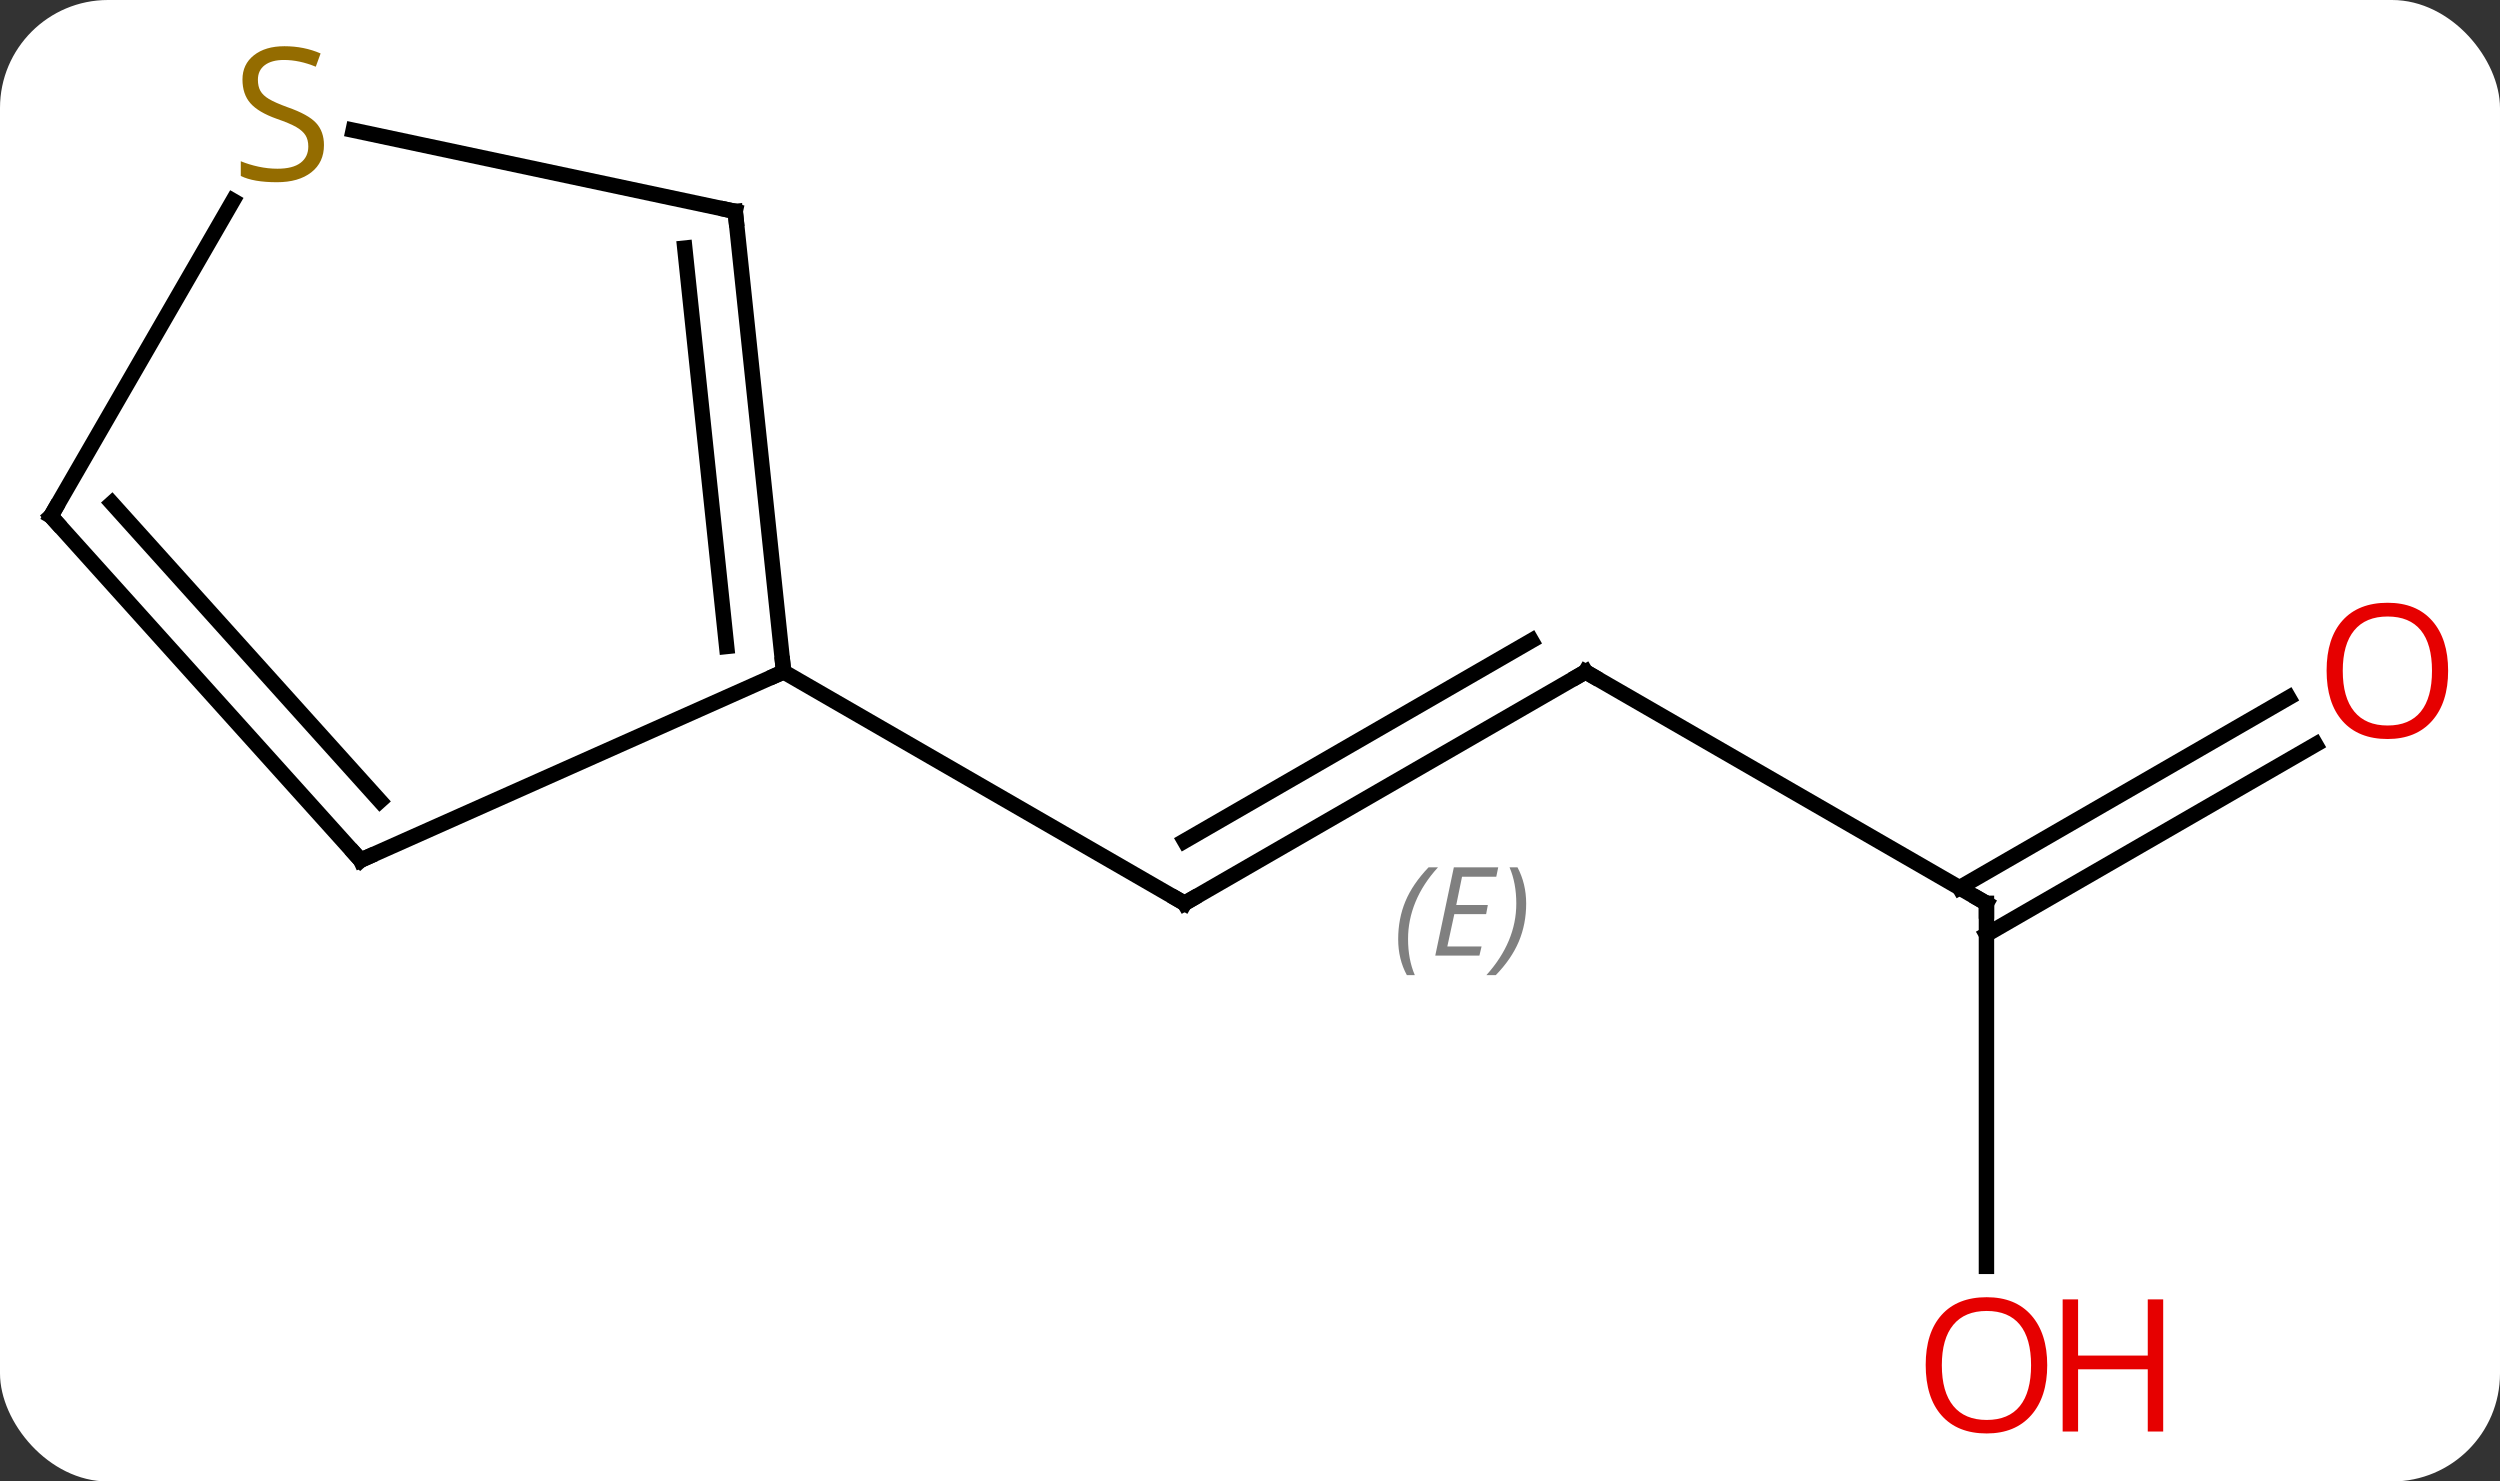 <svg width="162" viewBox="0 0 162 96" style="fill-opacity:1; color-rendering:auto; color-interpolation:auto; text-rendering:auto; stroke:black; stroke-linecap:square; stroke-miterlimit:10; shape-rendering:auto; stroke-opacity:1; fill:black; stroke-dasharray:none; font-weight:normal; stroke-width:1; font-family:'Open Sans'; font-style:normal; stroke-linejoin:miter; font-size:12; stroke-dashoffset:0; image-rendering:auto;" height="96" class="cas-substance-image" xmlns:xlink="http://www.w3.org/1999/xlink" xmlns="http://www.w3.org/2000/svg"><rect x="0" y="0" width="162" height="96" fill="#333333" stroke="none"/><svg class="cas-substance-single-component"><rect y="0" x="0" width="162" stroke="none" ry="7" rx="7" height="96" fill="white" class="cas-substance-group"/><svg y="0" x="0" width="162" viewBox="0 0 162 96" style="fill:black;" height="96" class="cas-substance-single-component-image"><svg><g><g transform="translate(79,48)" style="text-rendering:geometricPrecision; color-rendering:optimizeQuality; color-interpolation:linearRGB; stroke-linecap:butt; image-rendering:optimizeQuality;"><line y2="-4.464" y1="10.536" x2="23.739" x1="-2.241" style="fill:none;"/><line y2="-6.485" y1="6.495" x2="20.239" x1="-2.241" style="fill:none;"/></g><g transform="translate(79,48)" style="stroke-linecap:butt; font-size:8.4px; fill:gray; text-rendering:geometricPrecision; image-rendering:optimizeQuality; color-rendering:optimizeQuality; font-family:'Open Sans'; font-style:italic; stroke:gray; color-interpolation:linearRGB;"><path style="stroke:none;" d="M11.602 12.86 Q11.602 11.532 12.07 10.407 Q12.539 9.282 13.57 8.204 L14.18 8.204 Q13.211 9.267 12.727 10.438 Q12.242 11.61 12.242 12.845 Q12.242 14.173 12.68 15.188 L12.164 15.188 Q11.602 14.157 11.602 12.86 ZM16.865 13.923 L14.005 13.923 L15.209 8.204 L18.084 8.204 L17.959 8.813 L15.74 8.813 L15.365 10.642 L17.412 10.642 L17.302 11.235 L15.24 11.235 L14.787 13.329 L17.006 13.329 L16.865 13.923 ZM19.896 10.548 Q19.896 11.876 19.42 13.009 Q18.943 14.142 17.928 15.188 L17.318 15.188 Q19.256 13.032 19.256 10.548 Q19.256 9.22 18.818 8.204 L19.334 8.204 Q19.896 9.267 19.896 10.548 Z"/><line y2="-4.464" y1="10.536" x2="-28.221" x1="-2.241" style="fill:none; stroke:black;"/><line y2="10.536" y1="-4.464" x2="49.722" x1="23.739" style="fill:none; stroke:black;"/><line y2="34.059" y1="10.536" x2="49.722" x1="49.722" style="fill:none; stroke:black;"/><line y2="0.24" y1="12.557" x2="71.054" x1="49.722" style="fill:none; stroke:black;"/><line y2="-2.791" y1="9.526" x2="69.304" x1="47.972" style="fill:none; stroke:black;"/><line y2="7.74" y1="-4.464" x2="-55.629" x1="-28.221" style="fill:none; stroke:black;"/><line y2="-34.299" y1="-4.464" x2="-31.356" x1="-28.221" style="fill:none; stroke:black;"/><line y2="-31.924" y1="-6.108" x2="-34.626" x1="-31.913" style="fill:none; stroke:black;"/><line y2="-14.556" y1="7.74" x2="-75.702" x1="-55.629" style="fill:none; stroke:black;"/><line y2="-15.396" y1="3.896" x2="-71.749" x1="-54.38" style="fill:none; stroke:black;"/><line y2="-39.561" y1="-34.299" x2="-56.114" x1="-31.356" style="fill:none; stroke:black;"/><line y2="-34.992" y1="-14.556" x2="-63.903" x1="-75.702" style="fill:none; stroke:black;"/><path style="fill:none; stroke-miterlimit:5; stroke:black;" d="M-1.808 10.286 L-2.241 10.536 L-2.674 10.286"/><path style="fill:none; stroke-miterlimit:5; stroke:black;" d="M23.306 -4.214 L23.739 -4.464 L24.172 -4.214"/><path style="fill:none; stroke-miterlimit:5; stroke:black;" d="M49.289 10.286 L49.722 10.536 L49.722 11.036"/></g><g transform="translate(79,48)" style="stroke-linecap:butt; fill:rgb(230,0,0); text-rendering:geometricPrecision; color-rendering:optimizeQuality; image-rendering:optimizeQuality; font-family:'Open Sans'; stroke:rgb(230,0,0); color-interpolation:linearRGB; stroke-miterlimit:5;"><path style="stroke:none;" d="M53.66 40.466 Q53.66 42.528 52.62 43.708 Q51.581 44.888 49.738 44.888 Q47.847 44.888 46.816 43.724 Q45.785 42.559 45.785 40.45 Q45.785 38.356 46.816 37.208 Q47.847 36.059 49.738 36.059 Q51.597 36.059 52.628 37.231 Q53.66 38.403 53.66 40.466 ZM46.831 40.466 Q46.831 42.2 47.574 43.106 Q48.316 44.013 49.738 44.013 Q51.16 44.013 51.886 43.114 Q52.613 42.216 52.613 40.466 Q52.613 38.731 51.886 37.841 Q51.16 36.95 49.738 36.95 Q48.316 36.95 47.574 37.849 Q46.831 38.747 46.831 40.466 Z"/><path style="stroke:none;" d="M61.175 44.763 L60.175 44.763 L60.175 40.731 L55.66 40.731 L55.66 44.763 L54.66 44.763 L54.66 36.2 L55.66 36.2 L55.66 39.841 L60.175 39.841 L60.175 36.2 L61.175 36.2 L61.175 44.763 Z"/><path style="stroke:none;" d="M79.639 -4.534 Q79.639 -2.472 78.6 -1.292 Q77.561 -0.112 75.718 -0.112 Q73.827 -0.112 72.796 -1.276 Q71.764 -2.441 71.764 -4.55 Q71.764 -6.644 72.796 -7.792 Q73.827 -8.941 75.718 -8.941 Q77.577 -8.941 78.608 -7.769 Q79.639 -6.597 79.639 -4.534 ZM72.811 -4.534 Q72.811 -2.8 73.554 -1.894 Q74.296 -0.987 75.718 -0.987 Q77.139 -0.987 77.866 -1.886 Q78.593 -2.784 78.593 -4.534 Q78.593 -6.269 77.866 -7.159 Q77.139 -8.05 75.718 -8.05 Q74.296 -8.05 73.554 -7.152 Q72.811 -6.253 72.811 -4.534 Z"/><path style="fill:none; stroke:black;" d="M-28.273 -4.961 L-28.221 -4.464 L-28.678 -4.261"/><path style="fill:none; stroke:black;" d="M-55.172 7.537 L-55.629 7.74 L-55.964 7.368"/><path style="fill:none; stroke:black;" d="M-31.304 -33.802 L-31.356 -34.299 L-31.845 -34.403"/><path style="fill:none; stroke:black;" d="M-75.368 -14.184 L-75.702 -14.556 L-75.452 -14.989"/><path style="fill:rgb(148,108,0); stroke:none;" d="M-58.007 -38.599 Q-58.007 -37.474 -58.827 -36.833 Q-59.647 -36.192 -61.054 -36.192 Q-62.585 -36.192 -63.397 -36.599 L-63.397 -37.552 Q-62.866 -37.333 -62.249 -37.2 Q-61.632 -37.067 -61.022 -37.067 Q-60.022 -37.067 -59.522 -37.45 Q-59.022 -37.833 -59.022 -38.505 Q-59.022 -38.942 -59.202 -39.231 Q-59.382 -39.52 -59.796 -39.763 Q-60.21 -40.005 -61.069 -40.302 Q-62.257 -40.724 -62.772 -41.309 Q-63.288 -41.895 -63.288 -42.849 Q-63.288 -43.833 -62.546 -44.419 Q-61.804 -45.005 -60.569 -45.005 Q-59.304 -45.005 -58.225 -44.536 L-58.538 -43.677 Q-59.6 -44.114 -60.6 -44.114 Q-61.397 -44.114 -61.843 -43.778 Q-62.288 -43.442 -62.288 -42.833 Q-62.288 -42.395 -62.124 -42.106 Q-61.96 -41.817 -61.569 -41.583 Q-61.179 -41.349 -60.366 -41.052 Q-59.022 -40.583 -58.514 -40.028 Q-58.007 -39.474 -58.007 -38.599 Z"/></g></g></svg></svg></svg></svg>